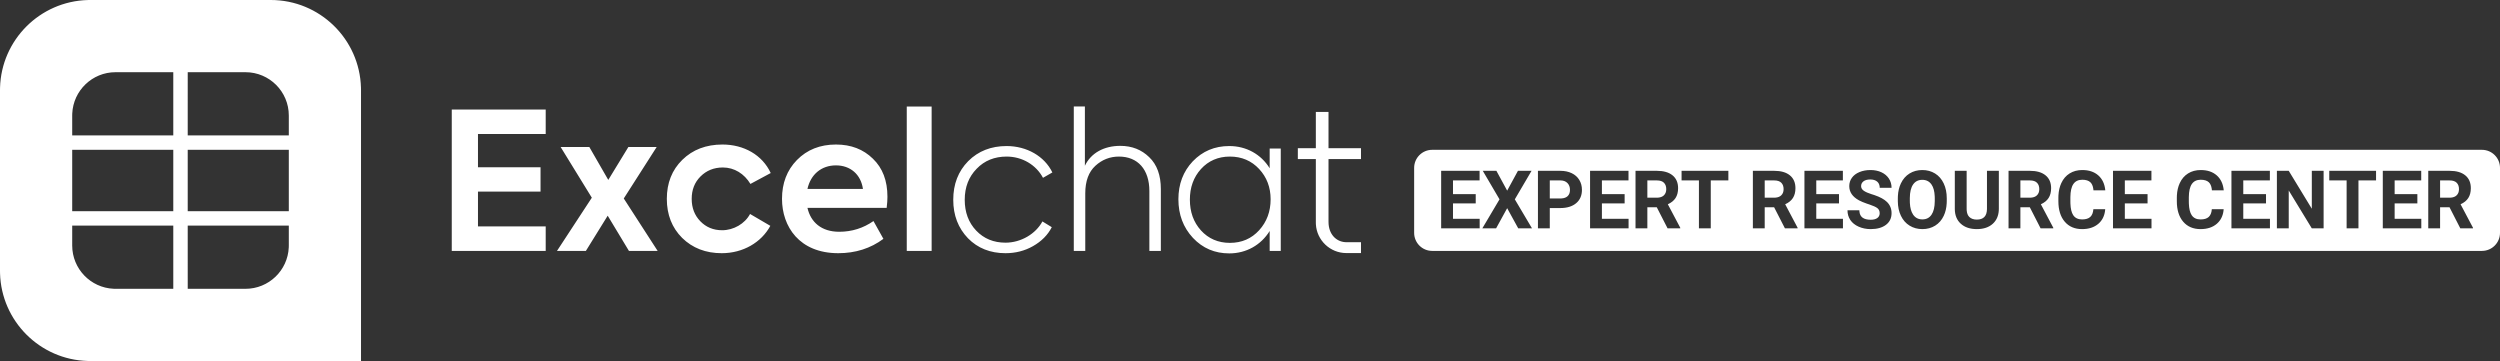 <?xml version="1.0" encoding="UTF-8"?>
<svg width="277px" height="40px" viewBox="0 0 277 40" version="1.1" xmlns="http://www.w3.org/2000/svg" xmlns:xlink="http://www.w3.org/1999/xlink">
    <rect x="0" y="0" width="277" height="40" fill="#333333" stroke="none"/>
    <!-- Generator: Sketch 59.1 (86144) - https://sketch.com -->
    <title>Logos/Excelchat ERC/Spot Hero/White</title>
    <desc>Created with Sketch.</desc>
    <g id="Logos/Excelchat-ERC/Spot-Hero/White" stroke="none" stroke-width="1" fill="none" fill-rule="evenodd">
        <path d="M30,0 C35.429,0 39.848,4.327 39.996,9.72 L40,10 L40,40 L10,40 L9.72,39.996 C4.42,39.85 0.15,35.58 0.004,30.28 L0,30 L0,10 L0.004,9.72 C0.15,4.42 4.42,0.15 9.72,0.004 L10,0 L30,0 Z M32,25 L20.799,25 L20.8,32 L27.2,32 C29.779,32 31.883,29.966 31.995,27.414 L32,27.2 L32,25 Z M19.2,25 L8,25 L8,27.2 C8,29.779 10.034,31.883 12.586,31.995 L12.8,32 L19.2,32 L19.2,25 Z M136.206,16.182 C138.092,16.182 139.725,17.094 140.679,18.642 L140.679,16.458 L141.908,16.458 L141.908,27.8 L140.679,27.8 L140.679,25.595 C139.725,27.143 138.092,28.076 136.206,28.076 C134.594,28.076 133.259,27.503 132.178,26.358 C131.096,25.192 130.566,23.772 130.566,22.076 C130.566,20.401 131.096,19.002 132.156,17.878 C133.238,16.755 134.573,16.182 136.206,16.182 Z M111.535,16.182 C113.761,16.182 115.733,17.306 116.602,19.108 L115.563,19.702 C114.8,18.26 113.252,17.348 111.535,17.348 C110.2,17.348 109.076,17.794 108.207,18.705 C107.338,19.596 106.892,20.74 106.892,22.14 C106.892,23.518 107.316,24.662 108.164,25.553 C109.012,26.443 110.094,26.888 111.408,26.888 C113.125,26.888 114.758,25.913 115.5,24.535 L116.538,25.171 C116.093,26.04 115.394,26.74 114.461,27.27 C113.528,27.8 112.51,28.054 111.408,28.054 C109.733,28.054 108.334,27.503 107.253,26.401 C106.172,25.277 105.62,23.857 105.62,22.14 C105.62,20.401 106.172,18.981 107.274,17.857 C108.398,16.734 109.818,16.182 111.535,16.182 Z M92.625,16.013 C94.3,16.013 95.656,16.543 96.716,17.582 C97.798,18.62 98.328,20.02 98.328,21.8 C98.328,22.118 98.306,22.521 98.243,23.03 L89.466,23.03 C89.826,24.62 91.014,25.68 92.985,25.68 C94.384,25.68 95.656,25.277 96.78,24.493 L97.882,26.464 C96.462,27.524 94.787,28.054 92.879,28.054 C88.554,28.054 86.646,25.086 86.646,22.034 C86.646,20.295 87.198,18.854 88.3,17.73 C89.424,16.585 90.865,16.013 92.625,16.013 Z M80.053,16.013 C82.406,16.013 84.463,17.158 85.396,19.172 L83.148,20.38 C82.47,19.256 81.368,18.557 80.096,18.557 C79.099,18.557 78.272,18.896 77.615,19.553 C76.958,20.21 76.64,21.037 76.64,22.034 C76.64,23.03 76.958,23.857 77.594,24.514 C78.23,25.171 79.036,25.51 80.011,25.51 C81.283,25.51 82.534,24.79 83.106,23.708 L85.353,25.023 C84.357,26.867 82.322,28.054 79.968,28.054 C78.188,28.054 76.725,27.482 75.58,26.358 C74.456,25.235 73.884,23.793 73.884,22.034 C73.884,20.274 74.456,18.832 75.601,17.709 C76.746,16.585 78.23,16.013 80.053,16.013 Z M147.199,12.4 L147.199,16.417 L150.798,16.417 L150.798,17.621 L147.199,17.621 L147.199,24.58 C147.199,25.96 148.05,26.764 149.045,26.831 L149.182,26.836 L150.798,26.836 L150.798,28.04 L149.182,28.04 C147.368,28.04 145.896,26.614 145.8,24.847 L145.795,24.663 L145.795,17.621 L143.8,17.621 L143.8,16.417 L145.795,16.417 L145.795,12.4 L147.199,12.4 Z M275,16.6 C276.105,16.6 277,17.495 277,18.6 L277,25.8 C277,26.905 276.105,27.8 275,27.8 L158.687,27.8 C157.582,27.8 156.687,26.905 156.687,25.8 L156.687,18.6 C156.687,17.495 157.582,16.6 158.687,16.6 L275,16.6 Z M120.206,11.794 L120.206,18.366 C120.884,16.946 122.326,16.161 124.128,16.161 C125.421,16.161 126.481,16.585 127.329,17.412 C128.198,18.239 128.622,19.426 128.622,20.952 L128.622,27.8 L127.35,27.8 L127.35,21.164 C127.35,18.79 126.078,17.348 123.98,17.348 C122.983,17.348 122.114,17.688 121.372,18.366 C120.63,19.044 120.248,20.062 120.248,21.419 L120.248,27.8 L118.976,27.8 L118.976,11.794 L120.206,11.794 Z M103.225,11.8 L103.225,27.8 L100.469,27.8 L100.469,11.8 L103.225,11.8 Z M60.464,12.133 L60.464,14.847 L52.96,14.847 L52.96,18.536 L59.892,18.536 L59.892,21.228 L52.96,21.228 L52.96,25.086 L60.464,25.086 L60.464,27.8 L50.055,27.8 L50.055,12.133 L60.464,12.133 Z M65.298,16.288 L67.397,19.935 L69.623,16.288 L72.76,16.288 L69.114,21.991 L72.866,27.8 L69.686,27.8 L67.333,23.899 L64.916,27.8 L61.715,27.8 L65.574,21.906 L62.118,16.288 L65.298,16.288 Z M136.269,17.348 C134.976,17.348 133.895,17.815 133.068,18.726 C132.241,19.638 131.838,20.783 131.838,22.118 C131.838,23.475 132.241,24.62 133.068,25.532 C133.895,26.443 134.976,26.91 136.269,26.91 C137.584,26.91 138.665,26.443 139.513,25.51 C140.361,24.578 140.785,23.433 140.785,22.076 C140.785,20.762 140.361,19.638 139.513,18.726 C138.665,17.815 137.584,17.348 136.269,17.348 Z M212.99,18.84 C212.46,18.84 211.989,18.968 211.576,19.223 C211.164,19.478 210.845,19.844 210.619,20.321 C210.425,20.73 210.314,21.194 210.287,21.713 L210.28,21.977 L210.28,22.292 C210.283,22.904 210.398,23.446 210.625,23.917 C210.853,24.388 211.173,24.751 211.587,25.004 C212.001,25.258 212.472,25.385 212.999,25.385 C213.532,25.385 214.005,25.257 214.418,25 C214.83,24.743 215.147,24.379 215.369,23.906 C215.559,23.501 215.667,23.039 215.694,22.521 L215.701,22.257 L215.701,21.973 C215.701,21.348 215.588,20.798 215.362,20.321 C215.136,19.844 214.817,19.478 214.405,19.223 C213.992,18.968 213.521,18.84 212.99,18.84 Z M217.904,18.927 L216.593,18.927 L216.593,23.171 C216.602,23.86 216.824,24.401 217.262,24.794 C217.699,25.188 218.289,25.385 219.032,25.385 C219.787,25.385 220.382,25.182 220.818,24.777 C221.21,24.412 221.426,23.929 221.465,23.328 L221.472,23.123 L221.472,18.927 L220.156,18.927 L220.156,23.167 C220.144,23.943 219.77,24.331 219.032,24.331 C218.68,24.331 218.403,24.235 218.204,24.044 C218.033,23.88 217.935,23.634 217.91,23.304 L217.904,23.132 L217.904,18.927 Z M243.838,18.84 C243.308,18.84 242.842,18.965 242.441,19.214 C242.041,19.463 241.732,19.821 241.517,20.288 C241.332,20.688 241.226,21.142 241.2,21.649 L241.193,21.907 L241.193,22.296 C241.193,23.256 241.427,24.011 241.895,24.56 C242.363,25.11 243.005,25.385 243.821,25.385 C244.567,25.385 245.168,25.188 245.624,24.794 C246.029,24.444 246.274,23.979 246.358,23.399 L246.383,23.176 L245.071,23.176 C245.042,23.564 244.927,23.85 244.728,24.035 C244.528,24.221 244.226,24.313 243.821,24.313 C243.372,24.313 243.043,24.154 242.835,23.836 C242.65,23.554 242.547,23.125 242.526,22.549 L242.522,22.327 L242.522,21.846 C242.528,21.186 242.639,20.7 242.857,20.387 C243.074,20.073 243.401,19.916 243.838,19.916 C244.24,19.916 244.54,20.009 244.737,20.194 C244.905,20.353 245.013,20.595 245.061,20.919 L245.08,21.089 L246.391,21.089 C246.321,20.377 246.062,19.824 245.613,19.431 C245.164,19.037 244.573,18.84 243.838,18.84 Z M230.714,18.84 C230.183,18.84 229.718,18.965 229.317,19.214 C228.916,19.463 228.608,19.821 228.392,20.288 C228.208,20.688 228.102,21.142 228.075,21.649 L228.069,21.907 L228.069,22.296 C228.069,23.256 228.303,24.011 228.771,24.56 C229.238,25.11 229.88,25.385 230.696,25.385 C231.442,25.385 232.044,25.188 232.5,24.794 C232.905,24.444 233.15,23.979 233.234,23.399 L233.258,23.176 L231.947,23.176 C231.918,23.564 231.803,23.85 231.604,24.035 C231.404,24.221 231.101,24.313 230.696,24.313 C230.248,24.313 229.919,24.154 229.71,23.836 C229.525,23.554 229.422,23.125 229.402,22.549 L229.398,22.327 L229.398,21.846 C229.404,21.186 229.515,20.7 229.732,20.387 C229.949,20.073 230.277,19.916 230.714,19.916 C231.116,19.916 231.416,20.009 231.612,20.194 C231.781,20.353 231.889,20.595 231.937,20.919 L231.955,21.089 L233.267,21.089 C233.197,20.377 232.938,19.824 232.489,19.431 C232.04,19.037 231.448,18.84 230.714,18.84 Z M207.246,18.84 C206.794,18.84 206.387,18.916 206.024,19.067 C205.661,19.219 205.383,19.43 205.189,19.7 C204.995,19.969 204.898,20.276 204.898,20.621 C204.898,21.283 205.26,21.809 205.982,22.2 C206.203,22.319 206.49,22.44 206.843,22.562 L207.062,22.635 L207.137,22.66 C207.551,22.798 207.841,22.93 208.006,23.055 C208.181,23.188 208.269,23.378 208.269,23.626 C208.269,23.854 208.181,24.031 208.006,24.158 C207.832,24.285 207.588,24.348 207.276,24.348 C206.493,24.348 206.075,24.042 206.023,23.43 L206.017,23.294 L204.701,23.294 C204.701,23.705 204.807,24.067 205.018,24.379 C205.23,24.691 205.536,24.937 205.939,25.116 C206.341,25.295 206.787,25.385 207.276,25.385 C207.982,25.385 208.543,25.228 208.96,24.915 C209.376,24.601 209.585,24.169 209.585,23.617 C209.585,23.122 209.414,22.708 209.073,22.375 C208.77,22.079 208.307,21.827 207.684,21.616 L207.443,21.539 L207.363,21.515 C206.997,21.399 206.717,21.276 206.522,21.146 C206.314,21.006 206.21,20.832 206.21,20.625 C206.21,20.403 206.299,20.225 206.476,20.089 C206.654,19.953 206.903,19.886 207.224,19.886 C207.556,19.886 207.814,19.967 207.998,20.128 C208.151,20.263 208.24,20.443 208.266,20.668 L208.273,20.809 L209.585,20.809 C209.585,20.427 209.486,20.085 209.29,19.785 C209.093,19.485 208.817,19.252 208.461,19.087 C208.106,18.922 207.7,18.84 207.246,18.84 Z M224.912,18.927 L222.547,18.927 L222.547,25.297 L223.859,25.297 L223.859,22.966 L224.904,22.966 L226.097,25.297 L227.505,25.297 L227.505,25.236 L226.128,22.633 C226.51,22.461 226.794,22.23 226.982,21.94 C227.17,21.649 227.264,21.287 227.264,20.852 C227.264,20.24 227.06,19.766 226.652,19.431 C226.244,19.095 225.664,18.927 224.912,18.927 Z M238.378,18.927 L234.12,18.927 L234.12,25.297 L238.386,25.297 L238.386,24.243 L235.431,24.243 L235.431,22.537 L237.949,22.537 L237.949,21.509 L235.431,21.509 L235.431,19.991 L238.378,19.991 L238.378,18.927 Z M253.592,18.927 L252.28,18.927 L252.28,25.297 L253.592,25.297 L253.592,21.106 L256.145,25.297 L257.456,25.297 L257.456,18.927 L256.149,18.927 L256.149,23.128 L253.592,18.927 Z M172.887,18.927 L170.404,18.927 L170.404,25.297 L171.716,25.297 L171.716,23.053 L172.866,23.053 C173.62,23.053 174.211,22.873 174.638,22.513 C175.065,22.153 175.279,21.66 175.279,21.036 C175.279,20.625 175.181,20.258 174.986,19.936 C174.791,19.614 174.512,19.365 174.149,19.19 C173.786,19.015 173.365,18.927 172.887,18.927 Z M163.938,18.927 L159.68,18.927 L159.68,25.297 L163.947,25.297 L163.947,24.243 L160.992,24.243 L160.992,22.537 L163.51,22.537 L163.51,21.509 L160.992,21.509 L160.992,19.991 L163.938,19.991 L163.938,18.927 Z M180.438,18.927 L176.179,18.927 L176.179,25.297 L180.446,25.297 L180.446,24.243 L177.491,24.243 L177.491,22.537 L180.009,22.537 L180.009,21.509 L177.491,21.509 L177.491,19.991 L180.438,19.991 L180.438,18.927 Z M191.503,18.927 L186.318,18.927 L186.318,19.991 L188.241,19.991 L188.241,25.297 L189.553,25.297 L189.553,19.991 L191.503,19.991 L191.503,18.927 Z M165.801,18.927 L164.292,18.927 L166.146,22.086 L164.244,25.297 L165.77,25.297 L166.994,23.066 L168.218,25.297 L169.744,25.297 L167.842,22.086 L169.696,18.927 L168.188,18.927 L166.994,21.124 L165.801,18.927 Z M196.583,18.927 L194.218,18.927 L194.218,25.297 L195.529,25.297 L195.529,22.966 L196.574,22.966 L197.768,25.297 L199.175,25.297 L199.175,25.236 L197.798,22.633 C198.18,22.461 198.465,22.23 198.653,21.94 C198.841,21.649 198.935,21.287 198.935,20.852 C198.935,20.24 198.731,19.766 198.323,19.431 C197.915,19.095 197.335,18.927 196.583,18.927 Z M183.581,18.927 L181.216,18.927 L181.216,25.297 L182.527,25.297 L182.527,22.966 L183.572,22.966 L184.766,25.297 L186.173,25.297 L186.173,25.236 L184.796,22.633 C185.178,22.461 185.463,22.23 185.651,21.94 C185.839,21.649 185.933,21.287 185.933,20.852 C185.933,20.24 185.729,19.766 185.321,19.431 C184.913,19.095 184.333,18.927 183.581,18.927 Z M204.19,18.927 L199.932,18.927 L199.932,25.297 L204.199,25.297 L204.199,24.243 L201.243,24.243 L201.243,22.537 L203.761,22.537 L203.761,21.509 L201.243,21.509 L201.243,19.991 L204.19,19.991 L204.19,18.927 Z M268.272,18.927 L264.014,18.927 L264.014,25.297 L268.281,25.297 L268.281,24.243 L265.326,24.243 L265.326,22.537 L267.844,22.537 L267.844,21.509 L265.326,21.509 L265.326,19.991 L268.272,19.991 L268.272,18.927 Z M263.267,18.927 L258.082,18.927 L258.082,19.991 L260.005,19.991 L260.005,25.297 L261.317,25.297 L261.317,19.991 L263.267,19.991 L263.267,18.927 Z M251.502,18.927 L247.244,18.927 L247.244,25.297 L251.511,25.297 L251.511,24.243 L248.555,24.243 L248.555,22.537 L251.074,22.537 L251.074,21.509 L248.555,21.509 L248.555,19.991 L251.502,19.991 L251.502,18.927 Z M271.416,18.927 L269.051,18.927 L269.051,25.297 L270.362,25.297 L270.362,22.966 L271.407,22.966 L272.6,25.297 L274.008,25.297 L274.008,25.236 L272.631,22.633 C273.013,22.461 273.298,22.23 273.486,21.94 C273.674,21.649 273.768,21.287 273.768,20.852 C273.768,20.24 273.564,19.766 273.156,19.431 C272.748,19.095 272.168,18.927 271.416,18.927 Z M212.99,19.925 C213.433,19.925 213.774,20.099 214.013,20.446 C214.226,20.754 214.344,21.189 214.367,21.751 L214.372,21.968 L214.372,22.279 C214.369,22.941 214.249,23.445 214.013,23.79 C213.777,24.136 213.439,24.309 212.999,24.309 C212.55,24.309 212.206,24.129 211.967,23.771 C211.758,23.457 211.641,23.031 211.614,22.494 L211.609,22.257 L211.609,21.946 C211.612,21.284 211.733,20.782 211.972,20.439 C212.211,20.096 212.55,19.925 212.99,19.925 Z M19.2,16.6 L8,16.6 L8,23.4 L19.2,23.399 L19.2,16.6 Z M32,16.6 L20.799,16.6 L20.799,23.399 L32,23.4 L32,16.6 Z M171.716,19.991 L172.918,19.991 C173.242,19.996 173.495,20.096 173.679,20.288 C173.862,20.481 173.954,20.733 173.954,21.045 C173.954,21.348 173.863,21.582 173.681,21.745 C173.525,21.885 173.308,21.965 173.031,21.985 L172.887,21.99 L171.716,21.99 L171.716,19.991 L172.918,19.991 Z M182.527,19.991 L183.581,19.991 C183.934,19.991 184.195,20.077 184.366,20.249 C184.536,20.421 184.621,20.657 184.621,20.957 C184.621,21.252 184.531,21.483 184.35,21.651 C184.2,21.791 183.998,21.872 183.744,21.896 L183.585,21.902 L182.527,21.902 L182.527,19.991 L183.581,19.991 Z M195.529,19.991 L196.583,19.991 C196.936,19.991 197.197,20.077 197.368,20.249 C197.538,20.421 197.623,20.657 197.623,20.957 C197.623,21.252 197.533,21.483 197.352,21.651 C197.202,21.791 197,21.872 196.746,21.896 L196.587,21.902 L195.529,21.902 L195.529,19.991 L196.583,19.991 Z M223.859,19.991 L224.912,19.991 C225.265,19.991 225.527,20.077 225.697,20.249 C225.868,20.421 225.953,20.657 225.953,20.957 C225.953,21.252 225.863,21.483 225.682,21.651 C225.531,21.791 225.329,21.872 225.075,21.896 L224.917,21.902 L223.859,21.902 L223.859,19.991 L224.912,19.991 Z M270.362,19.991 L271.416,19.991 C271.768,19.991 272.03,20.077 272.2,20.249 C272.371,20.421 272.456,20.657 272.456,20.957 C272.456,21.252 272.366,21.483 272.185,21.651 C272.035,21.791 271.832,21.872 271.579,21.896 L271.42,21.902 L270.362,21.902 L270.362,19.991 L271.416,19.991 Z M92.625,18.324 C91.014,18.324 89.826,19.32 89.466,20.931 L95.614,20.931 C95.381,19.32 94.215,18.324 92.625,18.324 Z M27.2,8 L20.8,8 L20.799,15 L32,15 L32,12.8 C32,10.149 29.851,8 27.2,8 Z M19.2,8 L12.8,8 C10.221,8 8.117,10.034 8.005,12.586 L8,12.8 L8,15 L19.2,15 L19.2,8 Z" id="Logos/Excelchat-Learning/Spot-Hero/Black" fill="#FFFFFF"></path>
    </g>
</svg>